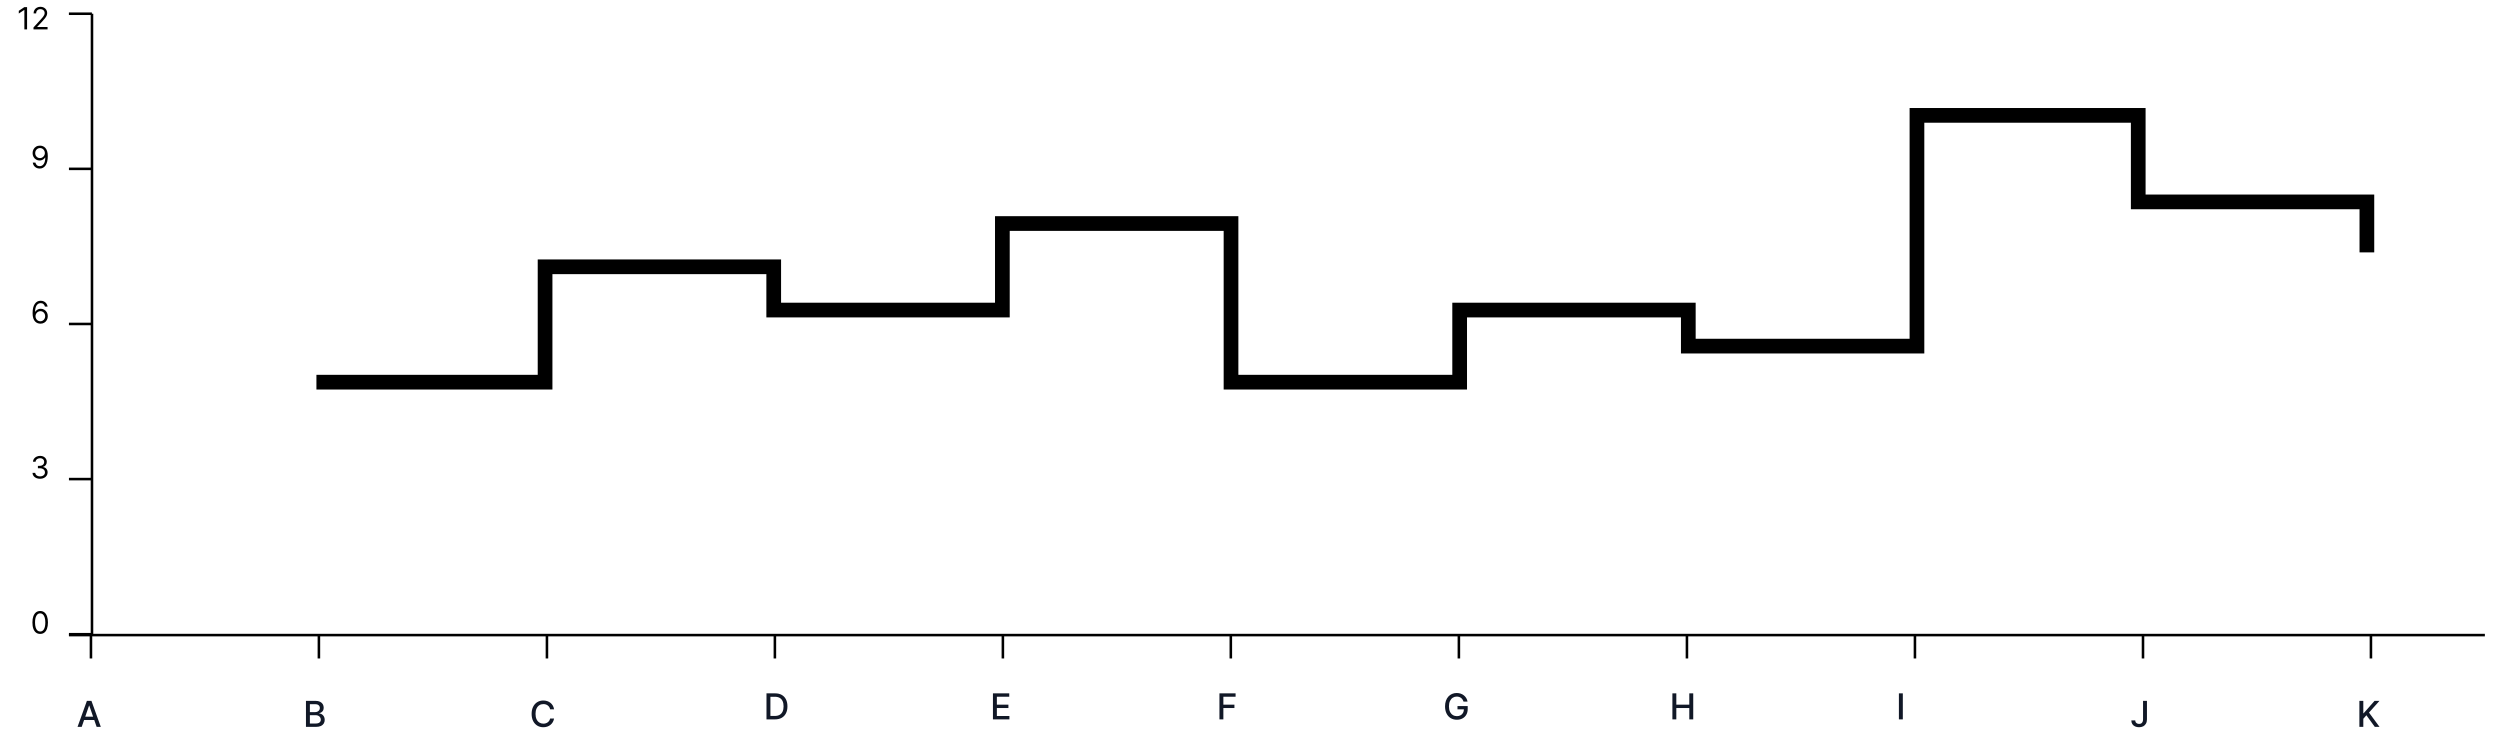 <svg width="170" height="50" viewBox="0 0 170 50" fill="none" xmlns="http://www.w3.org/2000/svg">
<g clip-path="url(#clip0_994_10737)">
<path d="M6.255 0.934V43.126" stroke="black" stroke-width="0.174"/>
<path d="M4.688 43.127H6.253" stroke="black" stroke-width="0.174"/>
<path d="M2.732 43.106C2.62 43.106 2.525 43.076 2.447 43.015C2.368 42.954 2.308 42.865 2.267 42.749C2.225 42.633 2.205 42.492 2.205 42.327C2.205 42.163 2.225 42.023 2.267 41.907C2.309 41.79 2.369 41.702 2.448 41.64C2.527 41.578 2.621 41.548 2.732 41.548C2.843 41.548 2.937 41.578 3.016 41.64C3.095 41.702 3.155 41.79 3.197 41.907C3.239 42.023 3.26 42.163 3.26 42.327C3.26 42.492 3.239 42.633 3.197 42.749C3.156 42.865 3.096 42.954 3.017 43.015C2.939 43.076 2.844 43.106 2.732 43.106ZM2.732 42.943C2.843 42.943 2.929 42.89 2.99 42.783C3.051 42.677 3.082 42.525 3.082 42.327C3.082 42.196 3.068 42.084 3.039 41.991C3.012 41.899 2.972 41.829 2.919 41.78C2.868 41.732 2.805 41.708 2.732 41.708C2.622 41.708 2.537 41.762 2.475 41.87C2.413 41.978 2.382 42.13 2.382 42.327C2.382 42.458 2.396 42.57 2.424 42.662C2.452 42.754 2.491 42.824 2.543 42.871C2.596 42.919 2.658 42.943 2.732 42.943Z" fill="black"/>
<path d="M4.688 32.578H6.253" stroke="black" stroke-width="0.174"/>
<path d="M2.725 32.557C2.628 32.557 2.54 32.541 2.464 32.507C2.388 32.473 2.327 32.427 2.282 32.367C2.238 32.307 2.214 32.237 2.21 32.157H2.396C2.4 32.206 2.417 32.248 2.447 32.284C2.476 32.319 2.515 32.346 2.563 32.365C2.611 32.385 2.664 32.394 2.722 32.394C2.788 32.394 2.845 32.383 2.896 32.36C2.946 32.338 2.986 32.306 3.014 32.266C3.043 32.225 3.057 32.178 3.057 32.125C3.057 32.069 3.043 32.02 3.016 31.977C2.988 31.934 2.948 31.901 2.894 31.877C2.841 31.852 2.776 31.84 2.699 31.84H2.577V31.677H2.699C2.759 31.677 2.812 31.666 2.857 31.645C2.903 31.623 2.939 31.592 2.965 31.553C2.991 31.513 3.004 31.467 3.004 31.413C3.004 31.362 2.993 31.317 2.97 31.279C2.947 31.241 2.915 31.212 2.874 31.191C2.833 31.169 2.784 31.159 2.728 31.159C2.676 31.159 2.627 31.168 2.58 31.188C2.534 31.206 2.497 31.234 2.468 31.27C2.438 31.305 2.423 31.348 2.42 31.399H2.242C2.245 31.319 2.269 31.25 2.314 31.19C2.359 31.13 2.418 31.083 2.491 31.049C2.564 31.015 2.644 30.999 2.731 30.999C2.825 30.999 2.906 31.018 2.973 31.056C3.04 31.093 3.092 31.143 3.128 31.205C3.164 31.266 3.182 31.333 3.182 31.405C3.182 31.49 3.159 31.563 3.114 31.623C3.07 31.683 3.009 31.725 2.933 31.748V31.76C3.029 31.776 3.103 31.817 3.157 31.883C3.211 31.948 3.238 32.028 3.238 32.125C3.238 32.207 3.216 32.281 3.171 32.347C3.126 32.412 3.065 32.464 2.988 32.501C2.911 32.539 2.824 32.557 2.725 32.557Z" fill="black"/>
<path d="M4.688 22.03H6.253" stroke="black" stroke-width="0.174"/>
<path d="M2.743 22.01C2.681 22.009 2.619 21.997 2.556 21.974C2.494 21.951 2.437 21.913 2.386 21.859C2.335 21.805 2.293 21.732 2.262 21.639C2.231 21.546 2.216 21.43 2.216 21.29C2.216 21.155 2.228 21.036 2.253 20.933C2.279 20.828 2.315 20.741 2.363 20.669C2.411 20.598 2.469 20.544 2.536 20.506C2.604 20.47 2.681 20.451 2.767 20.451C2.852 20.451 2.927 20.468 2.993 20.502C3.06 20.536 3.114 20.583 3.156 20.643C3.198 20.703 3.226 20.773 3.238 20.851H3.057C3.04 20.783 3.008 20.726 2.959 20.681C2.911 20.636 2.847 20.614 2.767 20.614C2.649 20.614 2.557 20.665 2.489 20.767C2.422 20.869 2.388 21.013 2.387 21.198H2.399C2.427 21.156 2.46 21.12 2.498 21.09C2.536 21.06 2.579 21.037 2.625 21.021C2.672 21.004 2.721 20.996 2.773 20.996C2.86 20.996 2.939 21.018 3.011 21.061C3.083 21.104 3.141 21.164 3.185 21.24C3.228 21.316 3.25 21.402 3.25 21.5C3.25 21.594 3.229 21.68 3.187 21.758C3.145 21.835 3.086 21.897 3.01 21.943C2.934 21.988 2.845 22.011 2.743 22.01ZM2.743 21.847C2.805 21.847 2.861 21.831 2.91 21.8C2.96 21.769 3 21.727 3.028 21.675C3.057 21.622 3.072 21.564 3.072 21.5C3.072 21.437 3.058 21.38 3.03 21.329C3.002 21.277 2.964 21.236 2.915 21.205C2.866 21.174 2.811 21.159 2.749 21.159C2.702 21.159 2.658 21.169 2.618 21.187C2.577 21.206 2.542 21.231 2.511 21.263C2.481 21.295 2.457 21.332 2.44 21.373C2.423 21.414 2.414 21.457 2.414 21.503C2.414 21.563 2.428 21.619 2.456 21.672C2.485 21.724 2.524 21.766 2.573 21.799C2.623 21.831 2.68 21.847 2.743 21.847Z" fill="black"/>
<path d="M4.688 11.482H6.253" stroke="black" stroke-width="0.174"/>
<path d="M2.722 9.903C2.784 9.904 2.847 9.915 2.909 9.939C2.971 9.962 3.028 10 3.079 10.054C3.131 10.108 3.172 10.18 3.203 10.273C3.234 10.365 3.25 10.481 3.25 10.62C3.25 10.755 3.237 10.875 3.211 10.979C3.186 11.084 3.149 11.172 3.102 11.243C3.054 11.315 2.996 11.369 2.928 11.406C2.861 11.443 2.784 11.462 2.699 11.462C2.614 11.462 2.538 11.445 2.471 11.411C2.405 11.377 2.351 11.33 2.308 11.27C2.266 11.209 2.239 11.139 2.227 11.059H2.408C2.424 11.128 2.457 11.186 2.505 11.231C2.554 11.276 2.619 11.299 2.699 11.299C2.816 11.299 2.908 11.248 2.976 11.146C3.044 11.043 3.078 10.899 3.078 10.712H3.066C3.038 10.754 3.005 10.789 2.967 10.819C2.929 10.85 2.887 10.873 2.841 10.889C2.794 10.905 2.745 10.914 2.693 10.914C2.606 10.914 2.526 10.892 2.453 10.849C2.381 10.806 2.323 10.746 2.28 10.671C2.237 10.595 2.216 10.508 2.216 10.41C2.216 10.317 2.236 10.232 2.278 10.155C2.32 10.077 2.379 10.016 2.454 9.97C2.53 9.924 2.62 9.902 2.722 9.903ZM2.722 10.066C2.66 10.066 2.604 10.082 2.554 10.113C2.505 10.143 2.465 10.185 2.436 10.237C2.408 10.289 2.393 10.347 2.393 10.41C2.393 10.473 2.407 10.531 2.435 10.582C2.463 10.634 2.501 10.675 2.55 10.705C2.599 10.736 2.654 10.751 2.716 10.751C2.763 10.751 2.807 10.742 2.847 10.723C2.888 10.704 2.923 10.679 2.953 10.647C2.984 10.614 3.008 10.578 3.025 10.537C3.043 10.495 3.051 10.452 3.051 10.407C3.051 10.348 3.037 10.292 3.008 10.24C2.98 10.188 2.941 10.146 2.891 10.114C2.842 10.082 2.785 10.066 2.722 10.066Z" fill="black"/>
<path d="M4.685 0.934H6.249" stroke="black" stroke-width="0.174"/>
<path d="M1.841 0.483V2H1.657V0.675H1.648L1.278 0.921V0.735L1.657 0.483H1.841ZM2.277 2V1.867L2.778 1.318C2.837 1.254 2.885 1.198 2.923 1.151C2.961 1.103 2.989 1.058 3.008 1.016C3.026 0.974 3.036 0.929 3.036 0.883C3.036 0.83 3.023 0.783 2.997 0.744C2.972 0.705 2.937 0.675 2.893 0.654C2.849 0.633 2.8 0.622 2.745 0.622C2.687 0.622 2.636 0.634 2.593 0.658C2.55 0.682 2.516 0.715 2.493 0.758C2.469 0.801 2.458 0.852 2.458 0.91H2.283C2.283 0.821 2.304 0.743 2.345 0.675C2.385 0.608 2.441 0.556 2.512 0.518C2.583 0.481 2.663 0.462 2.751 0.462C2.84 0.462 2.919 0.481 2.988 0.518C3.056 0.556 3.11 0.607 3.149 0.67C3.188 0.734 3.208 0.805 3.208 0.883C3.208 0.939 3.197 0.993 3.177 1.047C3.157 1.099 3.123 1.158 3.073 1.224C3.025 1.288 2.957 1.367 2.87 1.461L2.529 1.825V1.837H3.234V2H2.277Z" fill="black"/>
<path d="M4.688 43.186L168.971 43.186" stroke="black" stroke-width="0.174"/>
<path d="M6.185 44.776V43.186" stroke="black" stroke-width="0.174"/>
<path d="M5.556 49.428H5.272L5.909 47.658H6.218L6.855 49.428H6.571L6.071 47.98H6.057L5.556 49.428ZM5.603 48.735H6.523L6.523 48.96H5.603L5.603 48.735Z" fill="#111827"/>
<path d="M21.685 44.776V43.186" stroke="black" stroke-width="0.174"/>
<path d="M20.805 49.428L20.805 47.658H21.453C21.579 47.658 21.683 47.679 21.765 47.72C21.847 47.761 21.909 47.817 21.95 47.887C21.991 47.957 22.011 48.036 22.011 48.123C22.011 48.197 21.998 48.259 21.971 48.31C21.944 48.36 21.907 48.4 21.862 48.431C21.817 48.461 21.767 48.483 21.713 48.496L21.713 48.514C21.772 48.517 21.829 48.536 21.885 48.571C21.942 48.605 21.988 48.655 22.025 48.719C22.062 48.783 22.081 48.86 22.081 48.952C22.081 49.042 22.059 49.124 22.017 49.196C21.974 49.267 21.909 49.324 21.821 49.366C21.733 49.407 21.62 49.428 21.483 49.428H20.805ZM21.072 49.199H21.457C21.585 49.199 21.677 49.174 21.732 49.125C21.788 49.075 21.815 49.013 21.815 48.939C21.815 48.883 21.801 48.832 21.773 48.785C21.745 48.739 21.704 48.701 21.652 48.674C21.6 48.646 21.538 48.632 21.467 48.632H21.072L21.072 49.199ZM21.072 48.424H21.43C21.49 48.424 21.544 48.412 21.591 48.389C21.64 48.366 21.678 48.334 21.706 48.293C21.735 48.251 21.75 48.201 21.75 48.144C21.75 48.071 21.724 48.009 21.673 47.96C21.621 47.91 21.543 47.886 21.437 47.886H21.072L21.072 48.424Z" fill="#111827"/>
<path d="M37.192 44.776V43.186" stroke="black" stroke-width="0.174"/>
<path d="M37.677 48.234H37.408C37.397 48.176 37.378 48.126 37.35 48.082C37.322 48.038 37.287 48.001 37.246 47.97C37.205 47.94 37.159 47.917 37.109 47.901C37.059 47.886 37.005 47.878 36.949 47.878C36.847 47.878 36.755 47.903 36.675 47.955C36.595 48.006 36.531 48.081 36.485 48.18C36.438 48.279 36.416 48.4 36.416 48.543C36.416 48.687 36.438 48.809 36.485 48.908C36.531 49.007 36.595 49.082 36.676 49.133C36.756 49.183 36.847 49.209 36.948 49.209C37.004 49.209 37.057 49.201 37.107 49.186C37.158 49.171 37.203 49.148 37.244 49.118C37.285 49.088 37.32 49.051 37.348 49.008C37.377 48.964 37.397 48.914 37.408 48.858L37.677 48.859C37.663 48.946 37.635 49.026 37.593 49.099C37.553 49.172 37.5 49.234 37.435 49.287C37.371 49.34 37.298 49.38 37.216 49.409C37.133 49.438 37.044 49.452 36.946 49.452C36.793 49.452 36.656 49.416 36.536 49.343C36.417 49.27 36.322 49.166 36.253 49.03C36.184 48.894 36.15 48.732 36.15 48.543C36.15 48.354 36.185 48.192 36.254 48.057C36.323 47.921 36.417 47.816 36.537 47.744C36.657 47.671 36.793 47.634 36.946 47.634C37.04 47.634 37.128 47.648 37.209 47.675C37.291 47.701 37.364 47.74 37.429 47.792C37.494 47.843 37.548 47.906 37.591 47.98C37.633 48.054 37.662 48.139 37.677 48.234Z" fill="#111827"/>
<path d="M52.692 44.776V43.186" stroke="black" stroke-width="0.174"/>
<path d="M52.694 48.918H52.121L52.121 47.148H52.712C52.886 47.148 53.035 47.184 53.159 47.254C53.284 47.325 53.379 47.426 53.445 47.558C53.512 47.689 53.546 47.847 53.546 48.031C53.546 48.215 53.512 48.373 53.444 48.506C53.378 48.638 53.281 48.74 53.154 48.812C53.027 48.883 52.874 48.918 52.694 48.918ZM52.388 48.685H52.679C52.814 48.685 52.926 48.659 53.016 48.609C53.105 48.557 53.172 48.483 53.216 48.387C53.261 48.289 53.283 48.17 53.283 48.031C53.283 47.892 53.261 47.774 53.216 47.677C53.172 47.58 53.107 47.507 53.02 47.457C52.933 47.407 52.825 47.381 52.696 47.381H52.388L52.388 48.685Z" fill="#111827"/>
<path d="M68.196 44.776V43.186" stroke="black" stroke-width="0.174"/>
<path d="M67.52 48.918L67.52 47.148H68.629L68.629 47.378H67.787L67.787 47.917H68.572L68.572 48.146H67.787L67.787 48.688H68.64L68.64 48.918H67.52Z" fill="#111827"/>
<path d="M83.696 44.776V43.186" stroke="black" stroke-width="0.174"/>
<path d="M82.922 48.918L82.922 47.148H84.02L84.02 47.378H83.189L83.189 47.917H83.941L83.941 48.146H83.189L83.189 48.918H82.922Z" fill="#111827"/>
<path d="M99.204 44.776V43.186" stroke="black" stroke-width="0.174"/>
<path d="M99.518 47.707C99.502 47.655 99.479 47.608 99.451 47.566C99.423 47.524 99.39 47.488 99.352 47.459C99.313 47.429 99.269 47.406 99.219 47.391C99.17 47.375 99.116 47.367 99.058 47.367C98.958 47.367 98.868 47.393 98.788 47.444C98.708 47.496 98.644 47.571 98.598 47.67C98.552 47.769 98.529 47.889 98.529 48.032C98.529 48.175 98.552 48.297 98.599 48.396C98.645 48.495 98.709 48.57 98.791 48.621C98.872 48.673 98.964 48.698 99.068 48.698C99.164 48.698 99.248 48.679 99.32 48.64C99.392 48.6 99.447 48.545 99.486 48.474C99.526 48.402 99.546 48.317 99.546 48.22L99.615 48.233H99.109L99.109 48.012H99.804L99.804 48.214C99.804 48.362 99.773 48.491 99.709 48.601C99.647 48.71 99.559 48.794 99.448 48.853C99.338 48.913 99.211 48.942 99.068 48.942C98.908 48.942 98.767 48.905 98.646 48.831C98.526 48.758 98.432 48.653 98.365 48.518C98.297 48.382 98.263 48.221 98.263 48.034C98.263 47.893 98.283 47.766 98.322 47.654C98.361 47.541 98.416 47.446 98.487 47.367C98.559 47.288 98.642 47.228 98.739 47.187C98.836 47.145 98.941 47.124 99.056 47.124C99.152 47.124 99.241 47.138 99.323 47.166C99.406 47.194 99.48 47.234 99.544 47.286C99.609 47.338 99.663 47.4 99.706 47.471C99.749 47.542 99.777 47.621 99.792 47.707H99.518Z" fill="#111827"/>
<path d="M114.712 44.776V43.186" stroke="black" stroke-width="0.174"/>
<path d="M113.723 48.918L113.723 47.148H113.99L113.99 47.917H114.872L114.872 47.148H115.14L115.14 48.918H114.872L114.872 48.146H113.99L113.99 48.918H113.723Z" fill="#111827"/>
<path d="M130.216 44.776V43.186" stroke="black" stroke-width="0.174"/>
<path d="M129.392 47.148L129.392 48.918H129.125L129.125 47.148H129.392Z" fill="#111827"/>
<path d="M145.724 44.776V43.186" stroke="black" stroke-width="0.174"/>
<path d="M145.727 47.658H145.993L145.993 48.913C145.993 49.027 145.971 49.124 145.926 49.204C145.882 49.285 145.819 49.347 145.738 49.389C145.658 49.431 145.563 49.452 145.455 49.452C145.355 49.452 145.266 49.434 145.186 49.398C145.107 49.362 145.045 49.309 144.999 49.24C144.953 49.17 144.93 49.085 144.93 48.986H145.196C145.196 49.035 145.207 49.077 145.229 49.113C145.252 49.148 145.284 49.176 145.324 49.197C145.364 49.216 145.41 49.226 145.462 49.226C145.518 49.226 145.566 49.214 145.605 49.191C145.645 49.166 145.675 49.131 145.696 49.084C145.717 49.038 145.727 48.98 145.727 48.913L145.727 47.658Z" fill="#111827"/>
<path d="M161.224 44.776V43.186" stroke="black" stroke-width="0.174"/>
<path d="M160.438 49.428L160.438 47.658H160.705L160.705 48.503H160.726L161.469 47.658H161.805L161.091 48.455L161.808 49.428H161.486L160.914 48.637L160.705 48.878L160.705 49.428H160.438Z" fill="#111827"/>
<path d="M21.517 25.988H37.065V18.142H52.613V21.084H68.161V15.2H83.709V25.988H99.257V21.084H114.805V23.536H130.353V7.845H145.4V13.729H160.948V17.162" stroke="black"/>
</g>
<defs>
<clipPath id="clip0_994_10737">
<rect width="169.998" height="50" fill="white" transform="translate(0.001)"/>
</clipPath>
</defs>
</svg>
